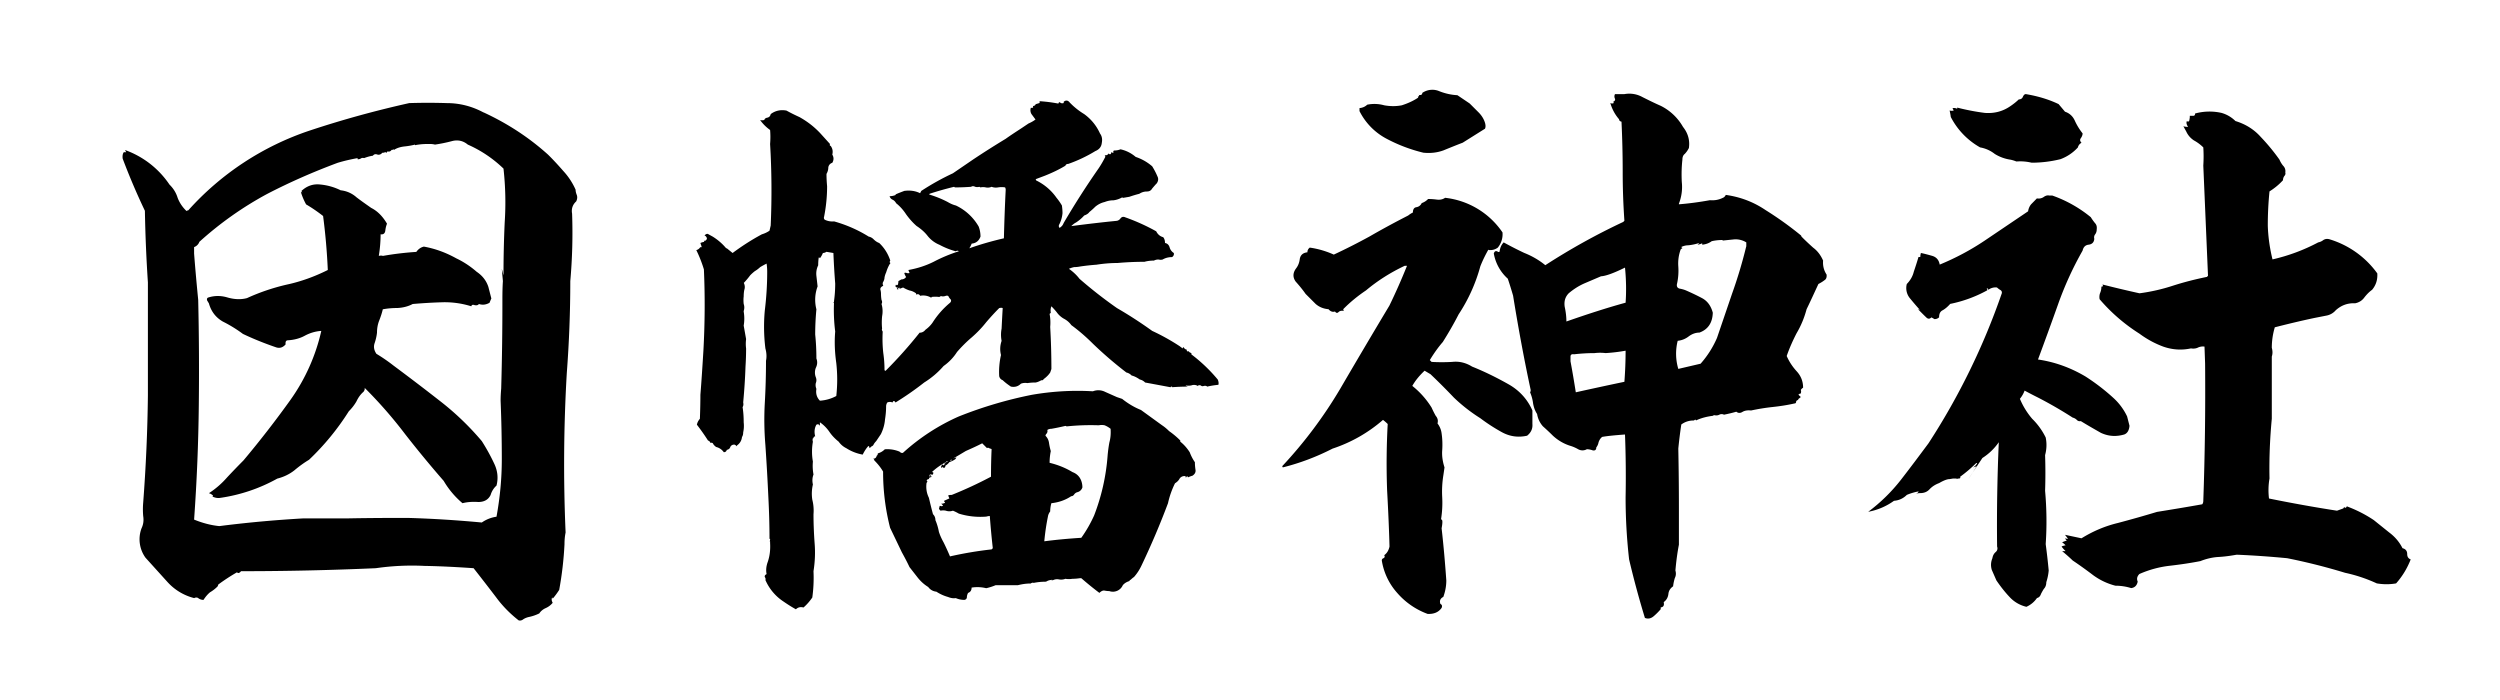 <svg height="70" viewBox="0 0 250 70" width="250" xmlns="http://www.w3.org/2000/svg"><path d="M48.36 11.24c2.38 1.1 4.53 2.5 6.44 4.22.55.54 1.06 1.1 1.53 1.64.5.54.92 1.17 1.23 1.87 0 .16.04.33.12.53.07.2.05.41-.06.64-.35.32-.5.73-.41 1.23.08 2.23.02 4.48-.18 6.74 0 3.09-.12 6.16-.35 9.2-.31 5.28-.35 10.59-.12 15.94-.08.4-.11.78-.11 1.17a34.8 34.8 0 01-.53 4.57c-.2.31-.41.6-.65.88 0-.04-.02-.08-.06-.12-.07.16-.05.34.06.53-.2.24-.43.41-.7.53-.27.12-.49.3-.64.53a4.3 4.3 0 01-1 .35c-.2.04-.4.11-.59.23-.15.12-.3.16-.47.12-.9-.7-1.66-1.49-2.28-2.34a251.73 251.73 0 00-2.23-2.88c-1.6-.11-3.24-.2-4.92-.23-1.64-.08-3.26 0-4.86.23-4.53.2-9.03.3-13.48.3-.15.2-.3.23-.4.11-.63.36-1.26.77-1.88 1.23 0 .04-.02.1-.06.18a3.6 3.6 0 01-.76.59c-.24.2-.45.45-.65.76a.86.86 0 01-.53-.18c-.11-.08-.25-.08-.4 0a5.39 5.39 0 01-2.7-1.64l-2.17-2.4a3.14 3.14 0 01-.4-2.93c.19-.4.24-.8.17-1.23a7.75 7.75 0 010-1.35c.27-3.55.43-7.13.47-10.72v-11.3a145.6 145.6 0 01-.3-7.16 67.43 67.43 0 01-2.22-5.21c-.04-.28 0-.5.11-.65h.24L12.5 15a9.03 9.03 0 014.45 3.46c.4.39.67.84.82 1.34.2.51.5.94.88 1.3a.45.45 0 01.18-.07 28.4 28.4 0 0112.13-7.97c3.28-1.09 6.6-2 9.96-2.75 1.25-.04 2.5-.04 3.75 0 1.29 0 2.52.31 3.69.94zm-1.58 3.22c-.47-.39-1-.5-1.58-.35-.6.16-1.16.27-1.7.35a1.93 1.93 0 00-.47-.06h.06-.41.05c-.43 0-.84.04-1.23.12v-.06c-.3.08-.64.14-1 .18-.42.04-.8.15-1.1.35v-.06a.52.52 0 01-.24.06c-.08.12-.18.17-.3.17-.11-.04-.17 0-.17.12a.45.45 0 00-.17-.06c-.04 0-.08.02-.12.06h-.06l.06-.06c-.04.04-.1.06-.18.06a.44.44 0 01-.47.18c-.2-.08-.35-.04-.46.11-.28.04-.57.12-.88.24a.39.39 0 00-.36.06.65.65 0 01-.29.06v-.12c-.66.12-1.33.27-1.99.47-2.42.9-4.77 1.93-7.03 3.1a34.49 34.49 0 00-6.8 4.8.88.88 0 01-.53.53v.65c.12 1.56.26 3.1.41 4.63.08 3.47.1 6.97.06 10.49-.04 3.86-.2 7.7-.47 11.48.86.35 1.7.57 2.52.65 2.82-.36 5.6-.61 8.38-.77h4.4c2.03-.04 4.04-.05 6.03-.05 2.5.07 4.98.23 7.44.46.43-.3.92-.5 1.47-.58.35-1.92.53-3.83.53-5.74 0-1.96-.04-3.91-.12-5.86 0-.36.02-.77.06-1.23a299.47 299.47 0 00.12-8.85c0-.67.01-1.3.05-1.88l-.11-1.23.17.65c0-1.76.04-3.52.12-5.28.12-1.8.08-3.59-.12-5.39a12.24 12.24 0 00-3.57-2.4zm2.34 15.41l-.17.41c-.36.2-.7.24-1.06.12-.08.12-.21.15-.41.12-.2-.08-.31-.04-.35.11a8.9 8.9 0 00-2.99-.4c-.98.03-1.93.09-2.87.17-.43.23-.94.37-1.52.4-.55 0-1.04.05-1.47.13-.08.35-.2.72-.35 1.1-.16.4-.23.81-.23 1.24-.04.35-.12.7-.24 1.05-.12.36-.06.7.18 1.06.58.35 1.15.74 1.7 1.17 1.52 1.13 3.06 2.3 4.62 3.52a27.59 27.59 0 014.22 4.04c.47.74.88 1.48 1.23 2.23.36.74.43 1.48.24 2.22-.27.24-.47.55-.59.94-.23.47-.64.7-1.23.7-.58-.04-1.11 0-1.58.12a8.61 8.61 0 01-1.88-2.23 111.98 111.98 0 01-3.86-4.68 44.53 44.53 0 00-4.05-4.63c.04.11 0 .25-.11.4-.28.24-.51.55-.7.95-.2.35-.45.68-.77 1a25.2 25.2 0 01-3.98 4.85c-.47.28-.96.63-1.47 1.06-.5.39-1.07.66-1.7.82A16.56 16.56 0 0122 49.79c-.27.04-.54-.02-.82-.17.08.04.12.02.12-.06a.87.87 0 00-.41-.24 8.67 8.67 0 001.82-1.58 73.6 73.6 0 011.64-1.7 99.68 99.68 0 004.68-6.03 19.12 19.12 0 003.1-6.92c-.58.04-1.12.2-1.63.47-.5.28-1.08.43-1.7.47-.2 0-.27.14-.24.41-.27.31-.58.41-.93.3-1.17-.4-2.29-.85-3.34-1.35-.63-.47-1.3-.88-2-1.23-.7-.4-1.17-1-1.4-1.82l-.18-.3c-.04-.15 0-.25.12-.29.63-.2 1.27-.2 1.93 0 .7.2 1.35.22 1.94.06a20.82 20.82 0 013.98-1.35c1.4-.3 2.78-.8 4.1-1.46a62.7 62.7 0 00-.47-5.4c-.54-.42-1.1-.81-1.7-1.16a6.47 6.47 0 01-.52-1.23c.08 0 .13.02.17.06-.07-.08-.11-.14-.11-.18.54-.5 1.17-.72 1.87-.64.74.07 1.43.27 2.05.58a2.8 2.8 0 011.58.7c.47.36.96.7 1.47 1.06.62.31 1.15.84 1.58 1.58-.08.2-.14.43-.17.7-.04.28-.2.4-.47.36 0 .7-.06 1.42-.18 2.16.16-.04.3-.04.41 0 1.13-.2 2.25-.33 3.34-.4.2-.28.45-.46.76-.53 1.1.2 2.17.58 3.23 1.17.74.35 1.42.8 2.05 1.35.58.39.97.9 1.17 1.52l.3 1.17zm57.9-19.57c.42.43.89.8 1.4 1.11.7.51 1.23 1.16 1.58 1.94.2.27.25.58.18.94-.04.39-.26.66-.65.82a14.17 14.17 0 01-2.7 1.28c-.15 0-.25.06-.29.18-.66.4-1.35.72-2.05 1l-.93.35c.03.04.05.08.05.12a5.3 5.3 0 012.05 1.75c.2.24.38.5.53.76.04.28.06.53.06.77-.04.43-.16.82-.35 1.17-.04.12-.02.21.06.3.2-.13.33-.28.4-.48a82.06 82.06 0 013.52-5.5c.24-.36.45-.73.65-1.12 0-.04-.02-.1-.06-.17.16.03.3-.02.4-.18.09.12.16.12.24 0v-.12c.08.04.16.06.24.06-.04-.12-.02-.2.06-.23.23 0 .45-.04.64-.12.55.12 1.06.37 1.52.76.59.2 1.14.5 1.65.94.19.31.37.64.52 1 .12.23.1.46-.06.7-.15.15-.3.33-.47.53-.11.2-.29.29-.52.29-.28 0-.53.08-.76.23-.32.08-.65.18-1 .3l-.65.11-.05-.06c-.28.16-.57.26-.88.3-.31 0-.6.06-.88.17-.35.08-.66.24-.94.47-.2.2-.39.37-.59.53-.11.16-.29.27-.52.35-.24.27-.51.5-.82.7-.16.08-.31.2-.47.36 1.52-.2 3.05-.38 4.57-.53a.57.57 0 00.35-.24c.12-.15.27-.2.47-.11 1.1.39 2.13.86 3.1 1.4.16.32.4.51.7.59.13.16.18.35.18.58.24.04.4.2.47.47.08.24.22.41.41.53.04.16-.02.3-.17.41-.35 0-.67.08-.94.24a.73.73 0 01-.41 0c-.16 0-.31.03-.47.11-.35 0-.66.04-.94.12-.9 0-1.8.04-2.7.12-.7 0-1.4.06-2.1.17-.55.04-1.1.1-1.64.18-.2.04-.4.06-.59.06-.2.04-.37.1-.53.17.4.28.75.6 1.06 1a44.13 44.13 0 003.75 2.93c1.21.7 2.38 1.46 3.52 2.28.93.43 1.85.94 2.75 1.53l.3.23c0-.04.01-.08.05-.12h.06c.04.12.14.2.3.24v.12c.03.03.07.05.1.05h.07c.04-.03.06-.02.06.06l.23.12v.12c.98.74 1.86 1.58 2.64 2.52.08.2.1.37.06.52-.4.04-.77.1-1.12.18-.08-.08-.2-.1-.35-.06-.12.04-.21.02-.3-.06-.15-.04-.25-.02-.28.06a.74.74 0 00-.65-.06c-.2.04-.39.04-.58 0a.4.4 0 00.29.12 23 23 0 00-1.64.06v-.06h-.12c0 .04-.02.06-.06.06a1618.69 1618.69 0 00-2.52-.47 1.02 1.02 0 00-.53-.3c-.27-.19-.54-.33-.82-.4a1.02 1.02 0 00-.52-.3 39.19 39.19 0 01-3.34-2.87c-.7-.7-1.43-1.33-2.17-1.87-.2-.28-.45-.49-.76-.65a2.2 2.2 0 01-.7-.64c-.16-.2-.34-.4-.53-.59-.08.2-.1.41-.06.65l-.12.11c.08.43.1.86.06 1.3.08 1.4.12 2.8.12 4.21l-.12.35c-.16.24-.37.45-.64.65-.08.12-.16.15-.24.12-.2.11-.39.2-.58.23-.28 0-.55.02-.83.06a1.18 1.18 0 00-.64.06c-.27.27-.6.37-1 .29-.3-.2-.58-.41-.82-.64a.54.54 0 01-.35-.41c-.04-.7.02-1.41.18-2.11-.12-.47-.1-.94.06-1.41a3.26 3.26 0 010-1.23 198.97 198.97 0 01.11-2.05c-.08-.04-.2-.04-.35 0-.43.43-.86.9-1.29 1.4-.43.55-.92 1.06-1.46 1.53-.51.43-1 .92-1.47 1.46-.35.55-.8 1.02-1.34 1.4a8.47 8.47 0 01-1.94 1.65c-.94.74-1.9 1.4-2.87 2-.12-.2-.21-.2-.3 0a.62.62 0 00-.52 0 .72.72 0 00-.12.4c0 .43-.04.86-.11 1.3-.04.5-.18.99-.41 1.46l-.47.7c-.08.08-.16.18-.24.3a.35.35 0 01-.23.23l-.18.17a.45.45 0 01-.06-.17c-.03-.04-.07-.04-.11 0-.2.23-.37.5-.53.82a4.47 4.47 0 01-1.64-.64 2.04 2.04 0 01-.76-.65c-.35-.28-.67-.6-.94-1-.27-.39-.59-.7-.94-.94v.36c-.08-.16-.2-.2-.35-.12-.2.35-.23.74-.12 1.17-.11 0-.17.06-.17.18h-.06a.54.54 0 000 .35 5.69 5.69 0 000 1.99c-.04.43-.02.86.06 1.29-.12.31-.14.64-.06 1a4 4 0 00-.06 1.52c.12.47.16.96.12 1.46 0 .94.04 1.9.11 2.87.08.94.04 1.88-.11 2.82.04.9 0 1.77-.12 2.63a5.2 5.2 0 01-.88 1c-.31-.08-.56-.02-.76.18-.43-.24-.84-.5-1.23-.77A4.9 4.9 0 0176.54 58c.04-.08.02-.18-.06-.3-.03-.11.02-.21.18-.29-.08-.39-.04-.8.12-1.23.2-.59.27-1.21.23-1.88v-.17c-.04 0-.06.02-.06.06a.65.65 0 00.06-.3h-.06c0-1.36-.04-2.73-.11-4.1-.08-1.75-.18-3.51-.3-5.27a30.4 30.4 0 01-.06-4.22c.08-1.4.12-2.81.12-4.22.08-.39.06-.8-.06-1.23a17.77 17.77 0 01-.06-3.8c.16-1.3.24-2.59.24-3.87 0-.28-.02-.55-.06-.82a9.6 9.6 0 00-.64.35c-.16.15-.34.29-.53.4a4.4 4.4 0 00-.47.42c-.2.27-.41.52-.64.76.11.23.13.47.05.7-.04.2-.06.41-.06.65-.03.23-.03.48 0 .76.08.23.08.47 0 .7v.06c.08.47.08.94 0 1.4l.24 1.35c-.04.32-.04.63 0 .94 0 .59-.02 1.2-.06 1.82-.04 1.2-.12 2.4-.23 3.57.04.2.02.35-.06.47.08.5.11 1.02.11 1.52.04.36.02.69-.05 1 0 .2-.04.35-.12.47-.04.35-.2.62-.47.82-.04.04-.06.08-.06.12-.04-.08-.12-.14-.23-.18-.2 0-.33.08-.41.24-.04.15-.16.25-.35.29-.04.15-.14.23-.3.23a1.3 1.3 0 00-.76-.52 1.05 1.05 0 01-.3-.3c-.03-.11-.13-.15-.28-.11a.35.35 0 00-.24-.24c-.35-.55-.72-1.07-1.11-1.58.04-.2.13-.4.3-.59.03-.82.05-1.62.05-2.4.12-1.48.21-2.95.3-4.4.15-2.73.17-5.44.05-8.14-.2-.66-.45-1.3-.76-1.93.16-.04.3-.14.4-.3.09.04.13.02.13-.05l-.12-.36c.16-.07.3-.11.4-.11-.03-.04-.05-.08-.05-.12.12.04.22-.02.3-.18 0-.15-.08-.27-.24-.35.16-.15.3-.2.4-.11l.42.23c.5.31.96.7 1.35 1.17h.06l.58.47c.94-.7 1.92-1.33 2.93-1.87.27-.08.53-.2.76-.36l.12-.52c.12-2.74.1-5.45-.06-8.15.04-.47.04-.94 0-1.4-.39-.28-.72-.6-1-1 .12.04.26.04.42 0 .03-.12.13-.2.29-.23.2-.04.31-.16.35-.36.47-.35 1-.46 1.58-.35.43.24.86.45 1.3.65.77.43 1.48.97 2.1 1.64L83 14.4c-.04.12-.02.18.06.18.2.27.25.56.17.88.16.27.16.54 0 .82a.56.56 0 00-.4.47c0 .23-.07.45-.18.64 0 .4.02.8.06 1.23 0 1.02-.1 2.03-.3 3.05-.04.12-.02.21.06.3.31.15.63.2.94.17 1.25.35 2.4.86 3.46 1.52.2.04.37.14.52.3.16.15.33.27.53.34.5.47.88 1.06 1.11 1.76-.04.04-.06.1-.06.18.08.04.08.1 0 .17a3.7 3.7 0 00-.35.82 2.1 2.1 0 00-.17.53c0 .12-.04.26-.12.41-.08.12-.08.26 0 .41-.2.08-.3.2-.3.35.05.16.07.32.07.47 0 .2.02.4.05.59.08.15.08.3 0 .4.12.4.14.8.06 1.24-.04.43-.04.84 0 1.23-.04.08-.02.18.06.3-.04.73-.02 1.46.06 2.16.08.55.12 1.1.12 1.64 0 .08.04.12.11.12a44.66 44.66 0 003.4-3.81c.24 0 .43-.1.59-.3a3 3 0 00.7-.7A8.48 8.48 0 0195 30.28c.12-.12.14-.23.06-.35a.92.92 0 01-.18-.23c-.04-.12-.13-.16-.29-.12a.82.82 0 01-.35.06c-.12-.04-.22-.02-.3.06a2.88 2.88 0 00-.81 0c0 .03.01.07.05.11a1.54 1.54 0 00-1.17-.23c-.08-.16-.21-.2-.4-.12v-.12c0-.04 0-.04 0 0-.2-.15-.42-.25-.65-.29a3.24 3.24 0 01-.65-.3l-.35.13c0-.08-.02-.12-.06-.12l-.11.11c.03 0 .05.02.05.06h-.17c.04 0 .06-.02.06-.05h-.06l.12-.12c-.12 0-.2-.04-.24-.12 0-.08.02-.14.06-.18.04.08.1.08.18 0 .03-.11.05-.23.05-.35l.3-.17c.2 0 .35-.08.47-.24a1.3 1.3 0 01-.18-.4.25.25 0 01.23 0c.12.03.22.03.3 0a2.3 2.3 0 01-.12-.3c.9-.16 1.74-.43 2.52-.82.82-.43 1.66-.78 2.52-1.05-.08-.08-.18-.08-.3 0a7.55 7.55 0 01-1.63-.65 2.9 2.9 0 01-1.18-.88c-.3-.39-.68-.72-1.11-1-.4-.35-.74-.74-1.05-1.17-.28-.43-.61-.8-1-1.11a.77.77 0 00-.35-.35.53.53 0 01-.3-.35c.2 0 .4-.04.6-.12v-.06c.26-.12.56-.23.87-.35.59-.08 1.11 0 1.58.23l.12-.23a25.06 25.06 0 013.16-1.76l2.05-1.4a90.6 90.6 0 013.23-2.05c.5-.36 1.03-.7 1.58-1.06l.7-.47c.28-.12.5-.25.7-.4l-.4-.54a.74.74 0 01-.06-.64c.11.04.2.02.23-.06-.04-.08-.02-.12.06-.12.12-.04.18-.1.18-.17l.4-.12v-.18c.63.04 1.26.12 1.88.24.04-.16.12-.18.23-.06.12.04.22.04.3 0v-.12c.23-.2.45-.15.64.12zm-8.97 8.44l-.12-.06a.73.73 0 01-.41 0c-.16-.08-.3-.08-.41 0-.55.04-1.07.06-1.58.06-.04 0-.08-.02-.12-.06-.82.2-1.64.43-2.46.7 0 .04-.02.06-.06.06.66.2 1.29.45 1.88.76.27.16.54.28.82.35a5.19 5.19 0 012.28 2.11c.12.32.18.65.18 1-.16.43-.45.66-.88.7-.08.2-.16.35-.24.47 1.1-.39 2.25-.72 3.46-1 .04-1.63.1-3.26.18-4.86a.52.52 0 00-.06-.23 2.12 2.12 0 00-.7 0c-.24.04-.45.02-.65-.06a.95.95 0 01-.59.06 1.2 1.2 0 00-.52 0zM83.34 25.3l-.7-.12a.63.63 0 01-.35.12c-.08.2-.18.37-.3.53 0-.04-.02-.06-.06-.06 0-.04-.02-.04-.06 0a5.4 5.4 0 00-.05.76 1.9 1.9 0 00-.18 1.06l.12 1.05a3.83 3.83 0 00-.12 2.29c-.08.86-.12 1.7-.12 2.52.08.78.12 1.58.12 2.4.12.31.1.62-.06.94a1.3 1.3 0 000 .93c.08.2.08.4 0 .59-.04.2-.02.39.06.58-.08.47.04.86.35 1.18.59-.04 1.14-.2 1.64-.47.12-1.1.12-2.19 0-3.28-.15-1.06-.2-2.11-.11-3.17-.12-.94-.16-1.9-.12-2.87-.04.04-.06.04-.06 0 .04-.04.06-.08.06-.12v-.05c.08-.55.12-1.14.12-1.76a79.76 79.76 0 01-.18-3.05zm28.89 14.6c.58.46 1.2.83 1.87 1.1l2.11 1.53c.23.15.47.35.7.58.4.28.77.59 1.12.94v.12c.35.27.66.62.94 1.05.15.4.33.73.52 1 0 .23.02.49.06.76.04.23-.06.43-.3.59-.15.04-.3.1-.46.17v-.06c-.04-.04-.08-.05-.12-.05 0 .07-.04.11-.11.11v-.12a.58.58 0 00-.6.24c-.1.2-.27.35-.46.47a8.63 8.63 0 00-.7 1.99 78.6 78.6 0 01-2.64 6.21c-.2.43-.45.82-.76 1.17-.12.08-.24.18-.35.3-.04-.04-.06-.02-.06.05-.04 0-.06.02-.06.06 0 .04 0 .04 0 0-.27.08-.49.22-.65.41a1.08 1.08 0 01-1.35.59c-.15 0-.33-.02-.52-.06-.16 0-.31.08-.47.24a33.1 33.1 0 01-1.81-1.47H108c-.28.04-.53.06-.76.06-.24.04-.47.04-.7 0-.2.08-.42.1-.65.06a.92.92 0 00-.65.11c0-.03-.02-.07-.06-.11 0 .04-.01.08-.05.11V58c-.16 0-.33.05-.53.17-.43 0-.84.04-1.23.12-.08-.04-.18-.02-.3.06-.42 0-.85.06-1.28.17h-2.23a5.3 5.3 0 01-.94.3 3.68 3.68 0 00-1.46-.06c0 .27-.12.45-.35.53a.94.94 0 00-.12.4c0 .16-.08.26-.24.3-.3 0-.6-.06-.87-.18-.24.04-.5 0-.77-.11-.43-.12-.82-.3-1.17-.53-.35-.04-.62-.2-.82-.47-.39-.24-.74-.55-1.05-.94l-.82-1.05c-.24-.51-.5-1-.76-1.47l-1.18-2.46a22.5 22.5 0 01-.7-5.62c-.23-.4-.53-.77-.88-1.12 0-.08-.04-.13-.12-.17.2 0 .32-.1.36-.3.07-.03.11-.11.11-.23.28-.08.51-.22.7-.41.51-.04 1 .04 1.47.23.12.12.24.16.35.12a20.72 20.72 0 015.57-3.63 41.7 41.7 0 017.32-2.17c2.03-.35 4.07-.47 6.1-.35a1.5 1.5 0 011.23.06l1.17.52.53.18zm-1.76 2.63c-.2-.04-.4-.04-.59 0-1.1-.04-2.16 0-3.22.11-.04-.03-.08-.05-.12-.05-.47.11-.94.21-1.4.29-.16 0-.3.04-.41.12.04.11.02.23-.06.35-.08.08-.12.15-.12.23.2.2.31.43.35.7.04.28.1.55.18.83-.08.39-.12.78-.12 1.17.82.2 1.58.5 2.29.93.43.16.72.45.88.88.07.2.11.41.11.65a.7.7 0 01-.47.47.57.57 0 00-.35.23c-.08.12-.17.18-.3.18-.58.39-1.24.62-1.98.7-.08.27-.12.55-.12.82-.12.16-.2.33-.23.53-.16.78-.28 1.6-.36 2.46 1.21-.16 2.44-.27 3.7-.35.5-.7.93-1.45 1.28-2.23a20.8 20.8 0 001.35-5.98c.04-.46.1-.91.18-1.34.12-.43.15-.88.12-1.35-.2-.16-.4-.27-.6-.35zM98.69 44.8l-.47-.47c-.54.28-1.1.53-1.64.77-.5.3-1.03.62-1.58.93h.06v.06c.04-.04.08-.06.12-.06 0-.04-.02-.06-.06-.06.15-.11.35-.2.58-.23h-.06a.68.68 0 01-.11.18c-.16.11-.35.21-.59.29-.12.16-.25.27-.4.35 0 .12-.05.2-.13.23-.07 0-.11-.03-.11-.11a.68.68 0 01-.18.11v-.17c.04-.08.1-.14.18-.18v.12a.74.74 0 01.29-.18h-.18c.12-.11.26-.2.41-.23-.11-.04-.2-.02-.23.06-.5.27-.98.6-1.4 1h.05c.04 0 .08.03.12.11-.04 0-.06.04-.06.12-.08.04-.14.04-.17 0-.08 0-.14.02-.18.06-.04.04-.04.12 0 .23v-.17c.08-.04.14-.04.17 0-.03.04-.1.05-.17.05.08 0 .16.02.23.06-.04.04-.1.06-.17.06-.08.04-.12.1-.12.18-.12 0-.2.06-.23.17.07 0 .1.04.05.12 0 .04-.01.06-.05.06-.08.55 0 1.05.23 1.52.12.51.25 1.06.41 1.64a.8.8 0 01.24.59c.15.35.27.74.35 1.17.11.35.27.7.47 1.06.23.46.44.93.64 1.4a37 37 0 014.16-.7l.12-.12a82.38 82.38 0 01-.3-3.22c-.07 0-.2.02-.35.06a7.3 7.3 0 01-2.75-.3 4.1 4.1 0 00-.59-.29c-.23.08-.47.08-.7 0a1.2 1.2 0 00-.53 0c-.15-.12-.2-.23-.11-.35 0-.12.03-.16.11-.12.12.04.2.02.24-.06l-.18-.17c.12 0 .22-.02.3-.06.07 0 .1-.04.05-.12-.04 0-.06-.04-.06-.11l.53-.24a2.28 2.28 0 01-.12-.3c.08-.03.2-.05.36-.05a40.69 40.69 0 003.92-1.82c0-.93.02-1.85.06-2.75-.04-.04-.1-.06-.18-.06-.07-.08-.17-.1-.29-.06zm48.28-34.45l.88.88c.31.31.53.66.65 1.05.07.24.07.43 0 .59l-2.23 1.4c-.63.24-1.27.5-1.93.77-.63.23-1.3.3-2 .23a15.65 15.65 0 01-3.69-1.4 6.33 6.33 0 01-2.7-2.76v-.3c.32-.03.57-.15.77-.34a3.6 3.6 0 011.7.06c.62.11 1.2.11 1.76 0 .62-.2 1.17-.45 1.64-.77 0-.04-.02-.06-.06-.06.08-.03.14-.1.17-.17a.46.46 0 00-.17-.06c.31.08.47.02.47-.18a1.77 1.77 0 011.7-.17c.58.23 1.19.37 1.81.4l1.23.83zm3.28 12.89a2.1 2.1 0 01-.47 1.52c-.27.2-.58.28-.93.24v-.06c-.31.55-.59 1.11-.82 1.7a16.63 16.63 0 01-2.17 4.8c-.5.98-1.04 1.9-1.58 2.76-.47.54-.9 1.15-1.3 1.81l.18.18c.67.04 1.35.04 2.06 0 .7-.08 1.36.08 1.99.47 1.25.5 2.46 1.1 3.63 1.76 1.1.62 1.9 1.5 2.4 2.63v1.35c.04.47-.14.86-.53 1.17-.9.2-1.73.08-2.52-.35-.78-.43-1.5-.9-2.16-1.4a16.49 16.49 0 01-2.64-2.06c-.78-.82-1.56-1.6-2.34-2.34l-.59-.35c-.5.47-.92.97-1.23 1.52a8.47 8.47 0 011.93 2.17c.12.27.26.55.41.82.2.23.26.49.18.76.23.31.37.65.41 1 .08.54.1 1.11.06 1.7-.04.54.04 1.11.23 1.7l-.11.76c-.12.74-.16 1.48-.12 2.22.04.75 0 1.49-.12 2.23.16-.04.18.25.06.88.2 1.76.35 3.5.47 5.21 0 .55-.1 1.1-.3 1.65-.3.15-.4.39-.29.7.16.08.2.21.12.4-.31.44-.78.63-1.4.6a7.4 7.4 0 01-3.05-2.11 6.34 6.34 0 01-1.53-3.23c0-.11.06-.2.18-.23.12-.08.14-.18.06-.3.27-.19.45-.48.53-.87-.04-1.57-.12-3.44-.24-5.63-.08-2.23-.06-4.43.06-6.62a4.5 4.5 0 00-.47-.41 14.7 14.7 0 01-5.04 2.87c-1.6.82-3.26 1.45-4.98 1.88l-.06-.12a44.43 44.43 0 005.8-7.74 800.7 800.7 0 014.92-8.32 61.44 61.44 0 001.76-3.98h-.23c-1.4.66-2.7 1.48-3.87 2.46-.82.55-1.58 1.17-2.28 1.88l.06.17c-.24-.04-.41 0-.53.12-.12.12-.24.1-.35-.06-.24.08-.45 0-.65-.23-.5-.04-.94-.22-1.29-.53l-1-1c-.3-.43-.64-.84-.99-1.23-.31-.43-.3-.88.06-1.35.2-.27.31-.58.35-.93.08-.4.33-.6.76-.65 0-.2.08-.35.24-.47a8.9 8.9 0 012.4.7 61.78 61.78 0 003.57-1.81c1.21-.7 2.5-1.4 3.87-2.1.16-.13.31-.22.47-.3 0-.31.12-.5.35-.53a.7.7 0 00.53-.41c.23-.08.45-.21.64-.41.28 0 .57.02.88.06.31.04.59-.02.82-.18a8 8 0 015.74 3.46zm12.2-13.83a2.7 2.7 0 011.8.3c.6.3 1.2.6 1.82.87a5.26 5.26 0 012.23 2.11c.5.63.7 1.33.59 2.11-.12.24-.26.43-.41.59-.16.12-.24.31-.24.58-.08.7-.1 1.45-.06 2.23.08.74-.02 1.47-.29 2.17v.06c1.02-.08 2.05-.22 3.1-.41.47.04.9-.04 1.3-.24.11-.04.21-.13.29-.29 1.44.2 2.77.7 3.98 1.52 1.25.78 2.42 1.62 3.52 2.52.04.04.06.08.06.12.39.4.78.76 1.17 1.11.43.32.76.75 1 1.3-.04.5.07.97.35 1.4.03.27-.04.47-.24.58-.15.12-.35.24-.58.36-.4.86-.78 1.7-1.18 2.52-.23.86-.56 1.66-1 2.4-.38.74-.72 1.5-.99 2.28.24.55.57 1.06 1 1.53.43.47.64 1.01.64 1.64a.66.66 0 00-.23.23c.04.08.04.2 0 .35-.08 0-.16.04-.24.12l.24.23c-.08.08-.18.16-.3.24.04 0 .06.02.06.06-.11 0-.2.06-.23.17 0 .12-.06.18-.18.18-.7.16-1.42.27-2.16.35-.75.08-1.47.2-2.17.35-.31-.04-.59 0-.82.12-.24.16-.45.16-.65 0-.39.12-.8.21-1.23.3a.5.5 0 00-.47 0 .66.66 0 01-.47.05c-.07 0-.13.02-.17.06-.63.08-1.2.23-1.7.47 0-.08-.04-.1-.12-.06-.04.04-.07.06-.12.06-.46 0-.87.14-1.22.4-.12.79-.22 1.6-.3 2.41.04 2 .06 3.99.06 5.98v3.63c-.16.82-.27 1.68-.35 2.58.08.27.06.53-.06.76-.08.27-.14.55-.17.82-.28.2-.44.45-.47.76-.04.35-.2.63-.47.82.07.32-.02.5-.3.53v.18c-.2.23-.42.46-.7.7-.27.23-.56.3-.88.17a92.12 92.12 0 01-1.58-5.85 55.26 55.26 0 01-.35-6.22c.04-2.1.02-4.2-.06-6.27-1.1.08-1.85.16-2.28.24-.16.12-.28.3-.36.53-.04.2-.11.37-.23.52 0 .24-.12.34-.35.3a1.92 1.92 0 00-.59-.12.88.88 0 01-.88 0 3.68 3.68 0 00-.82-.35c-.62-.2-1.19-.53-1.7-1-.31-.31-.64-.62-1-.94a2.4 2.4 0 01-.58-1.23c-.2-.3-.33-.66-.4-1.05-.05-.4-.15-.76-.3-1.11a.52.52 0 00.06-.24c-.67-3.12-1.25-6.27-1.76-9.43a41.1 41.1 0 00-.53-1.7 4.4 4.4 0 01-1.4-2.52c.07-.23.21-.3.4-.18.04.04.1.04.18 0 .04-.39.18-.7.41-.93.63.35 1.31.7 2.05 1.05.78.31 1.49.72 2.11 1.23a65.26 65.26 0 017.8-4.33l.11-.12a69.17 69.17 0 01-.17-4.92 106 106 0 00-.12-4.98c-.16-.04-.24-.12-.24-.24a4.2 4.2 0 01-.88-1.64.3.3 0 00.36 0c-.04-.04-.06-.08-.06-.12.15-.07.21-.17.17-.29a.5.5 0 010-.47h.94zm12.18 15.24v-.41a2 2 0 00-1.23-.3l-1.17.12.06-.06c-.4 0-.77.04-1.12.12-.27.2-.58.31-.94.35-.03-.12-.01-.18.06-.18a1.51 1.51 0 01-.53.18l.18-.18c-.35.12-.72.2-1.11.24-.28 0-.55.08-.82.23.08-.07.15-.06.23.06a.69.69 0 00-.17.12c-.2.55-.28 1.11-.24 1.7.04.58 0 1.15-.12 1.7-.07.27 0 .45.24.52.23.04.45.1.64.18.55.24 1.08.49 1.59.76.54.28.91.76 1.1 1.47-.03 1.01-.48 1.68-1.34 1.99-.39 0-.76.14-1.11.41-.31.23-.67.37-1.06.41a5.3 5.3 0 00.06 2.81l2.23-.52a9.66 9.66 0 001.64-2.58l1.52-4.46a46.48 46.48 0 001.4-4.68zm-12.07 5.62c.08-1.13.06-2.3-.06-3.51-1.1.54-1.9.84-2.4.87l-1.64.7c-.55.24-1.08.57-1.59 1-.35.36-.48.8-.4 1.35.11.5.17 1 .17 1.47 2.23-.78 4.2-1.41 5.92-1.88zm0 4.8c-.66.12-1.33.2-2 .24a4.48 4.48 0 00-1.1 0c-.67 0-1.36.04-2.06.12-.23-.04-.35.04-.35.23v.47c.2 1.06.37 2.09.53 3.1l.76-.17c1.06-.23 2.42-.53 4.1-.88.08-1.05.12-2.09.12-3.1zm43.3-24.66l.64.76c.47.16.8.47 1 .94.2.43.45.84.76 1.23 0 .15-.06.31-.17.47-.12.15-.1.3.06.47a.7.7 0 00-.36.46c-.5.55-1.1.94-1.75 1.18-.94.23-1.9.35-2.88.35-.5-.12-1.01-.16-1.52-.12-.2-.08-.39-.14-.58-.18a4.1 4.1 0 01-1.59-.58 3.26 3.26 0 00-1.46-.65 7.35 7.35 0 01-2.93-3.04 6.72 6.72 0 00-.12-.65c.16.04.3.04.41 0l-.12-.23a.66.66 0 01.47.06v-.12c.9.23 1.82.41 2.76.53.93.07 1.77-.14 2.52-.65.3-.2.6-.43.88-.7.19 0 .33-.08.4-.24.08-.19.18-.29.3-.29 1.2.2 2.3.53 3.28 1zm17.7 1.7c1.01.31 1.85.84 2.51 1.58.67.7 1.3 1.46 1.88 2.28.08.2.2.4.35.59.2.2.27.43.23.7.04.12 0 .24-.11.36a.72.72 0 00-.12.4c-.39.43-.84.8-1.35 1.12a33.63 33.63 0 00-.17 3.46c.04 1.13.2 2.24.47 3.34a18.5 18.5 0 004.57-1.7c.2-.04.37-.12.52-.24.2-.12.41-.14.65-.06a9.14 9.14 0 014.74 3.4c.04.63-.13 1.17-.52 1.64-.28.2-.53.45-.77.76-.23.32-.54.51-.93.59-.74-.04-1.39.2-1.94.7a1.6 1.6 0 01-.93.53l-1.17.23c-1.33.28-2.66.6-3.99.94-.2.67-.3 1.35-.3 2.05.09.32.09.6 0 .88v6.21c-.19 2-.27 3.99-.23 5.98a6.8 6.8 0 00-.05 2c2.26.46 4.53.87 6.8 1.22l.64-.23c0-.04.03-.08.11-.12.08.08.14.08.18 0 .04-.08.08-.1.12-.06.93.35 1.81.8 2.63 1.35l1.53 1.23c.58.43 1.03.96 1.34 1.58.32.08.47.28.47.59 0 .27.12.45.35.53-.35.9-.84 1.7-1.46 2.4-.63.11-1.27.11-1.93 0a15.07 15.07 0 00-3.17-1.06 60.03 60.03 0 00-5.8-1.46c-1.68-.16-3.36-.28-5.04-.35-.62.11-1.25.2-1.87.23-.59.04-1.18.18-1.76.41-1.02.2-2.05.35-3.1.47-1.02.12-2.02.39-3 .82-.23.23-.29.49-.17.76-.08.4-.3.6-.65.65a5.35 5.35 0 00-1.58-.24 6.47 6.47 0 01-2.22-1.05c-.67-.51-1.35-1-2.05-1.47-.32-.31-.67-.62-1.06-.94h.35c-.2-.19-.33-.35-.4-.46.07-.04.2-.08.4-.12a2.32 2.32 0 00-.35-.3c.16-.07.31-.13.47-.17a.92.92 0 01-.18-.23c.08.03.18.05.3.05a9.29 9.29 0 00-.3-.4l1.65.35c1.13-.7 2.34-1.22 3.63-1.53 1.32-.35 2.63-.72 3.92-1.11 1.49-.24 3-.49 4.52-.76.07-.08.11-.2.11-.35.16-4.54.22-9.1.18-13.72l-.06-1.7c-.23-.03-.47 0-.7.12-.2.08-.41.1-.65.06-.94.2-1.85.14-2.75-.17a9.51 9.51 0 01-2.4-1.3 17.63 17.63 0 01-3.99-3.45c-.04-.23-.02-.45.06-.64.08-.2.12-.4.12-.6.04-.03.1-.05.17-.05l-.06-.18c1.25.32 2.48.61 3.7.88 1.13-.15 2.24-.4 3.34-.76 1.09-.35 2.22-.64 3.4-.88l.11-.11-.47-11.02c.04-.62.04-1.23 0-1.82a4.2 4.2 0 00-.94-.7c-.35-.23-.6-.53-.76-.88l-.29-.53c.16.04.31.06.47.06-.16-.23-.2-.43-.12-.58.12.08.2.06.24-.06.03-.16.05-.27.05-.35v-.12h.36c.11 0 .17-.08.17-.23a5.46 5.46 0 012.64-.06 3.2 3.2 0 011.4.82zm-18.34 7.44a12.7 12.7 0 013.86 2.17c.12.2.26.39.41.58.16.16.22.37.18.65 0 .2-.06.37-.18.52a.5.5 0 00-.06.41c-.03.36-.23.55-.58.59-.31.04-.51.23-.59.59a33.55 33.55 0 00-2.46 5.39 429.9 429.9 0 01-2 5.5c1.65.24 3.23.8 4.75 1.7a20.8 20.8 0 012.82 2.17 5.95 5.95 0 011.34 1.82l.24.94c-.04.46-.22.76-.53.87-.82.24-1.6.18-2.34-.17-.7-.4-1.37-.78-2-1.17a.4.4 0 01-.4-.12.87.87 0 00-.41-.23 42.1 42.1 0 00-3.46-2 42.5 42.5 0 01-1.35-.7 2.8 2.8 0 01-.47.82c.31.74.72 1.4 1.23 2 .55.54 1 1.16 1.35 1.87.12.58.1 1.17-.06 1.76.04 1.2.04 2.4 0 3.57.16 1.8.18 3.57.06 5.33.12.9.22 1.78.3 2.64a5.2 5.2 0 01-.24 1.17c0 .27-.08.49-.23.65-.08.11-.18.29-.3.52-.08.24-.21.37-.4.41-.28.4-.63.69-1.06.88a3.29 3.29 0 01-1.7-1c-.47-.5-.9-1.05-1.3-1.64l-.46-1.05c-.12-.4-.1-.78.06-1.17.04-.24.13-.43.3-.59.19-.15.25-.35.17-.58-.04-3.52.02-7 .17-10.43a5.73 5.73 0 01-1.64 1.58l-1.4 2.1c.27-.38.54-.81.82-1.28-.08.04-.2.08-.35.12.19-.12.33-.26.4-.41-.03-.04-.07-.04-.11 0-.51.5-1.04.95-1.58 1.34.03.12 0 .18-.12.18a.52.52 0 00-.24.06c0-.04.02-.06.06-.06h-.4l-.36.06c-.23 0-.59.13-1.05.4-.35.13-.67.32-.94.6-.24.27-.55.4-.94.4-.12 0-.27.02-.47.06.16-.04.26-.11.3-.23-.43.08-.83.2-1.18.35-.35.35-.78.55-1.28.59a6.4 6.4 0 01-2.58 1.1 17.12 17.12 0 003.28-3.21c.94-1.21 1.85-2.43 2.75-3.64a68.48 68.48 0 007.33-15c.03-.15-.02-.27-.18-.35a1.92 1.92 0 01-.3-.23c-.3-.04-.6.04-.87.23 0-.04-.04-.1-.12-.17-.04.07-.04.11 0 .11.04.04.04.08 0 .12a13.03 13.03 0 01-3.69 1.35c-.24.27-.49.49-.76.64-.24.12-.35.35-.35.7a.63.63 0 01-.47.18 2.99 2.99 0 00-.3-.17c-.15.15-.3.17-.46.05-.32-.3-.61-.6-.88-.87.04 0 .07.02.11.05h.06c-.35-.39-.68-.78-1-1.17a1.6 1.6 0 01-.29-1.4c.35-.36.59-.77.7-1.23.16-.47.32-.96.47-1.47h.18c0-.12.02-.25.06-.4.35.07.72.17 1.11.28.43.12.69.41.77.88 1.6-.66 3.1-1.46 4.5-2.4l4.34-2.93c.04-.27.14-.5.3-.7l.58-.59c.24.04.45 0 .65-.12.2-.15.39-.21.58-.17h.3z"/></svg>